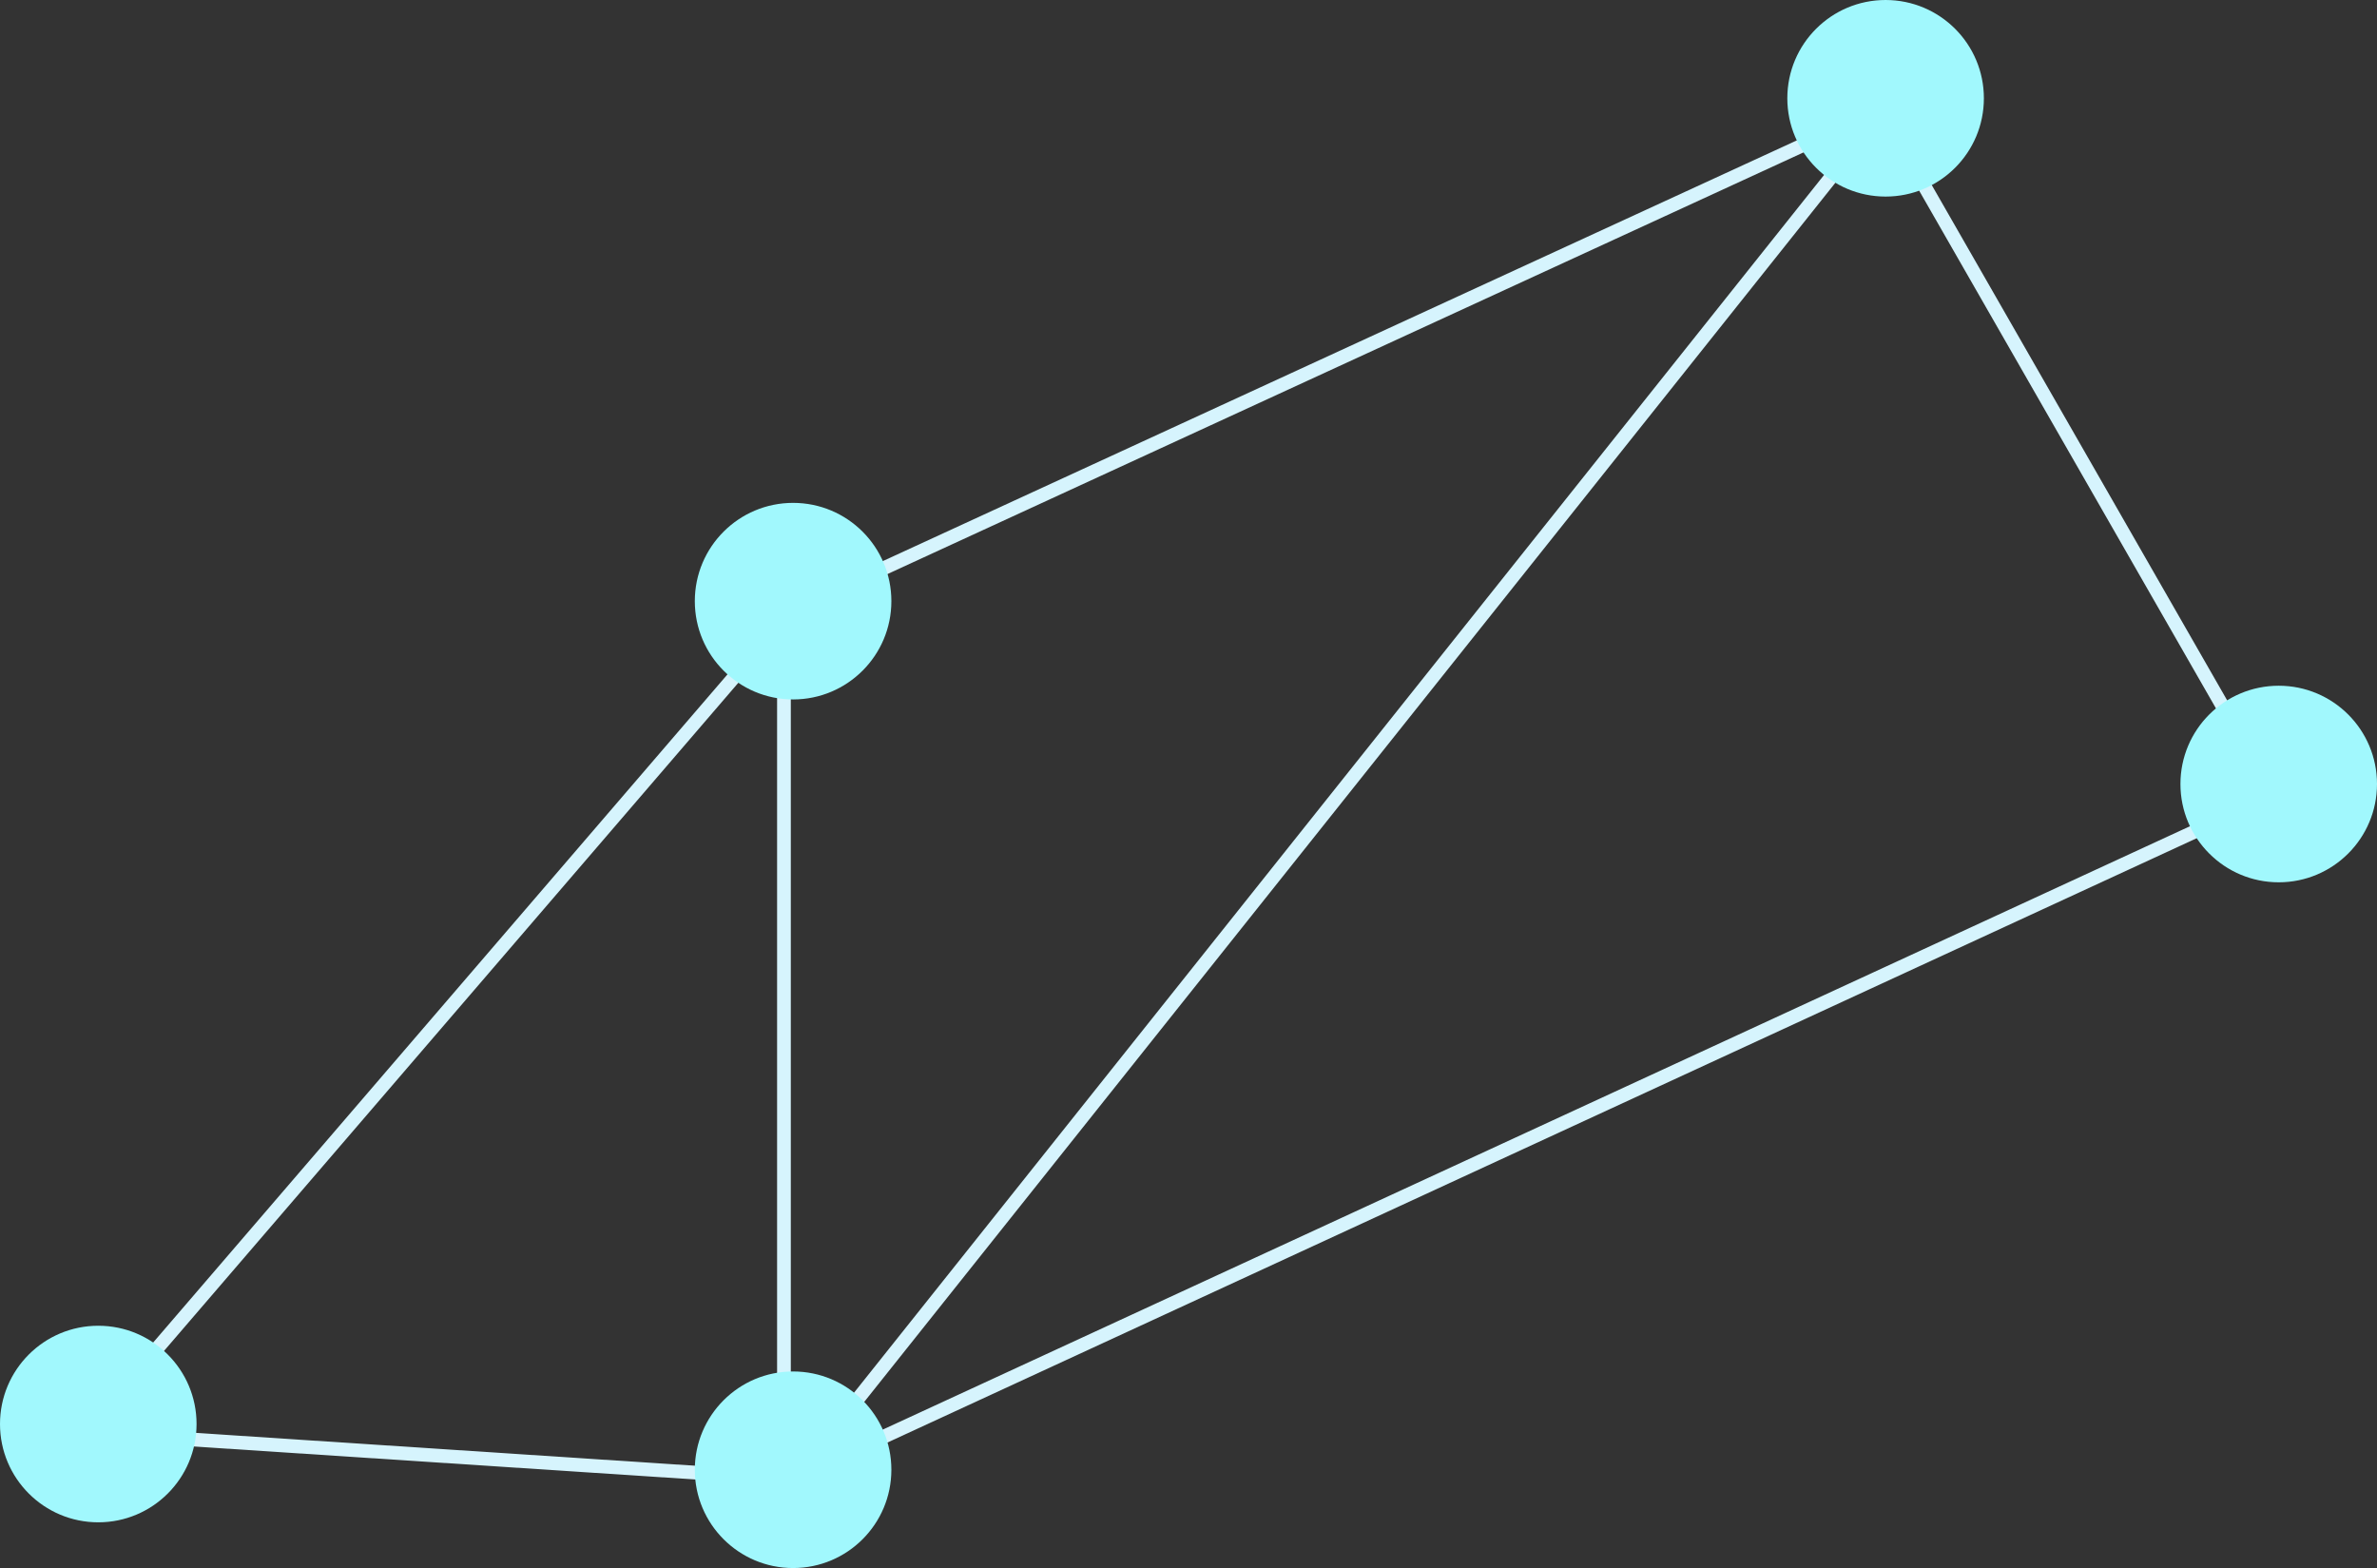<svg width="520" height="343" viewBox="0 0 520 343" fill="none" xmlns="http://www.w3.org/2000/svg">
<rect x="0" y="0" width="520" height="343" fill="#333333" stroke="none"/>
<line x1="24.863" y1="306.022" x2="171.863" y2="135.022" stroke="#D6F4FD" stroke-width="3"/>
<line x1="171.5" y1="322" x2="171.5" y2="132" stroke="#D6F4FD" stroke-width="3"/>
<line x1="172.902" y1="323.497" x2="20.901" y2="313.497" stroke="#D6F4FD" stroke-width="3"/>
<line x1="412.627" y1="23.363" x2="173.627" y2="133.363" stroke="#D6F4FD" stroke-width="3"/>
<line x1="498.629" y1="173.362" x2="173.629" y2="323.362" stroke="#D6F4FD" stroke-width="3"/>
<line x1="496.699" y1="172.746" x2="410.699" y2="22.746" stroke="#D6F4FD" stroke-width="3"/>
<line x1="413.173" y1="22.935" x2="174.173" y2="322.935" stroke="#D6F4FD" stroke-width="3"/>
<circle cx="21.5" cy="311.5" r="21.5" fill="#A1F8FD"/>
<circle cx="173.5" cy="131.5" r="21.5" fill="#A1F8FD"/>
<circle cx="173.5" cy="321.5" r="21.5" fill="#A1F8FD"/>
<circle cx="498.5" cy="171.5" r="21.5" fill="#A1F8FD"/>
<circle cx="412.5" cy="21.5" r="21.5" fill="#A1F8FD"/>
</svg>
